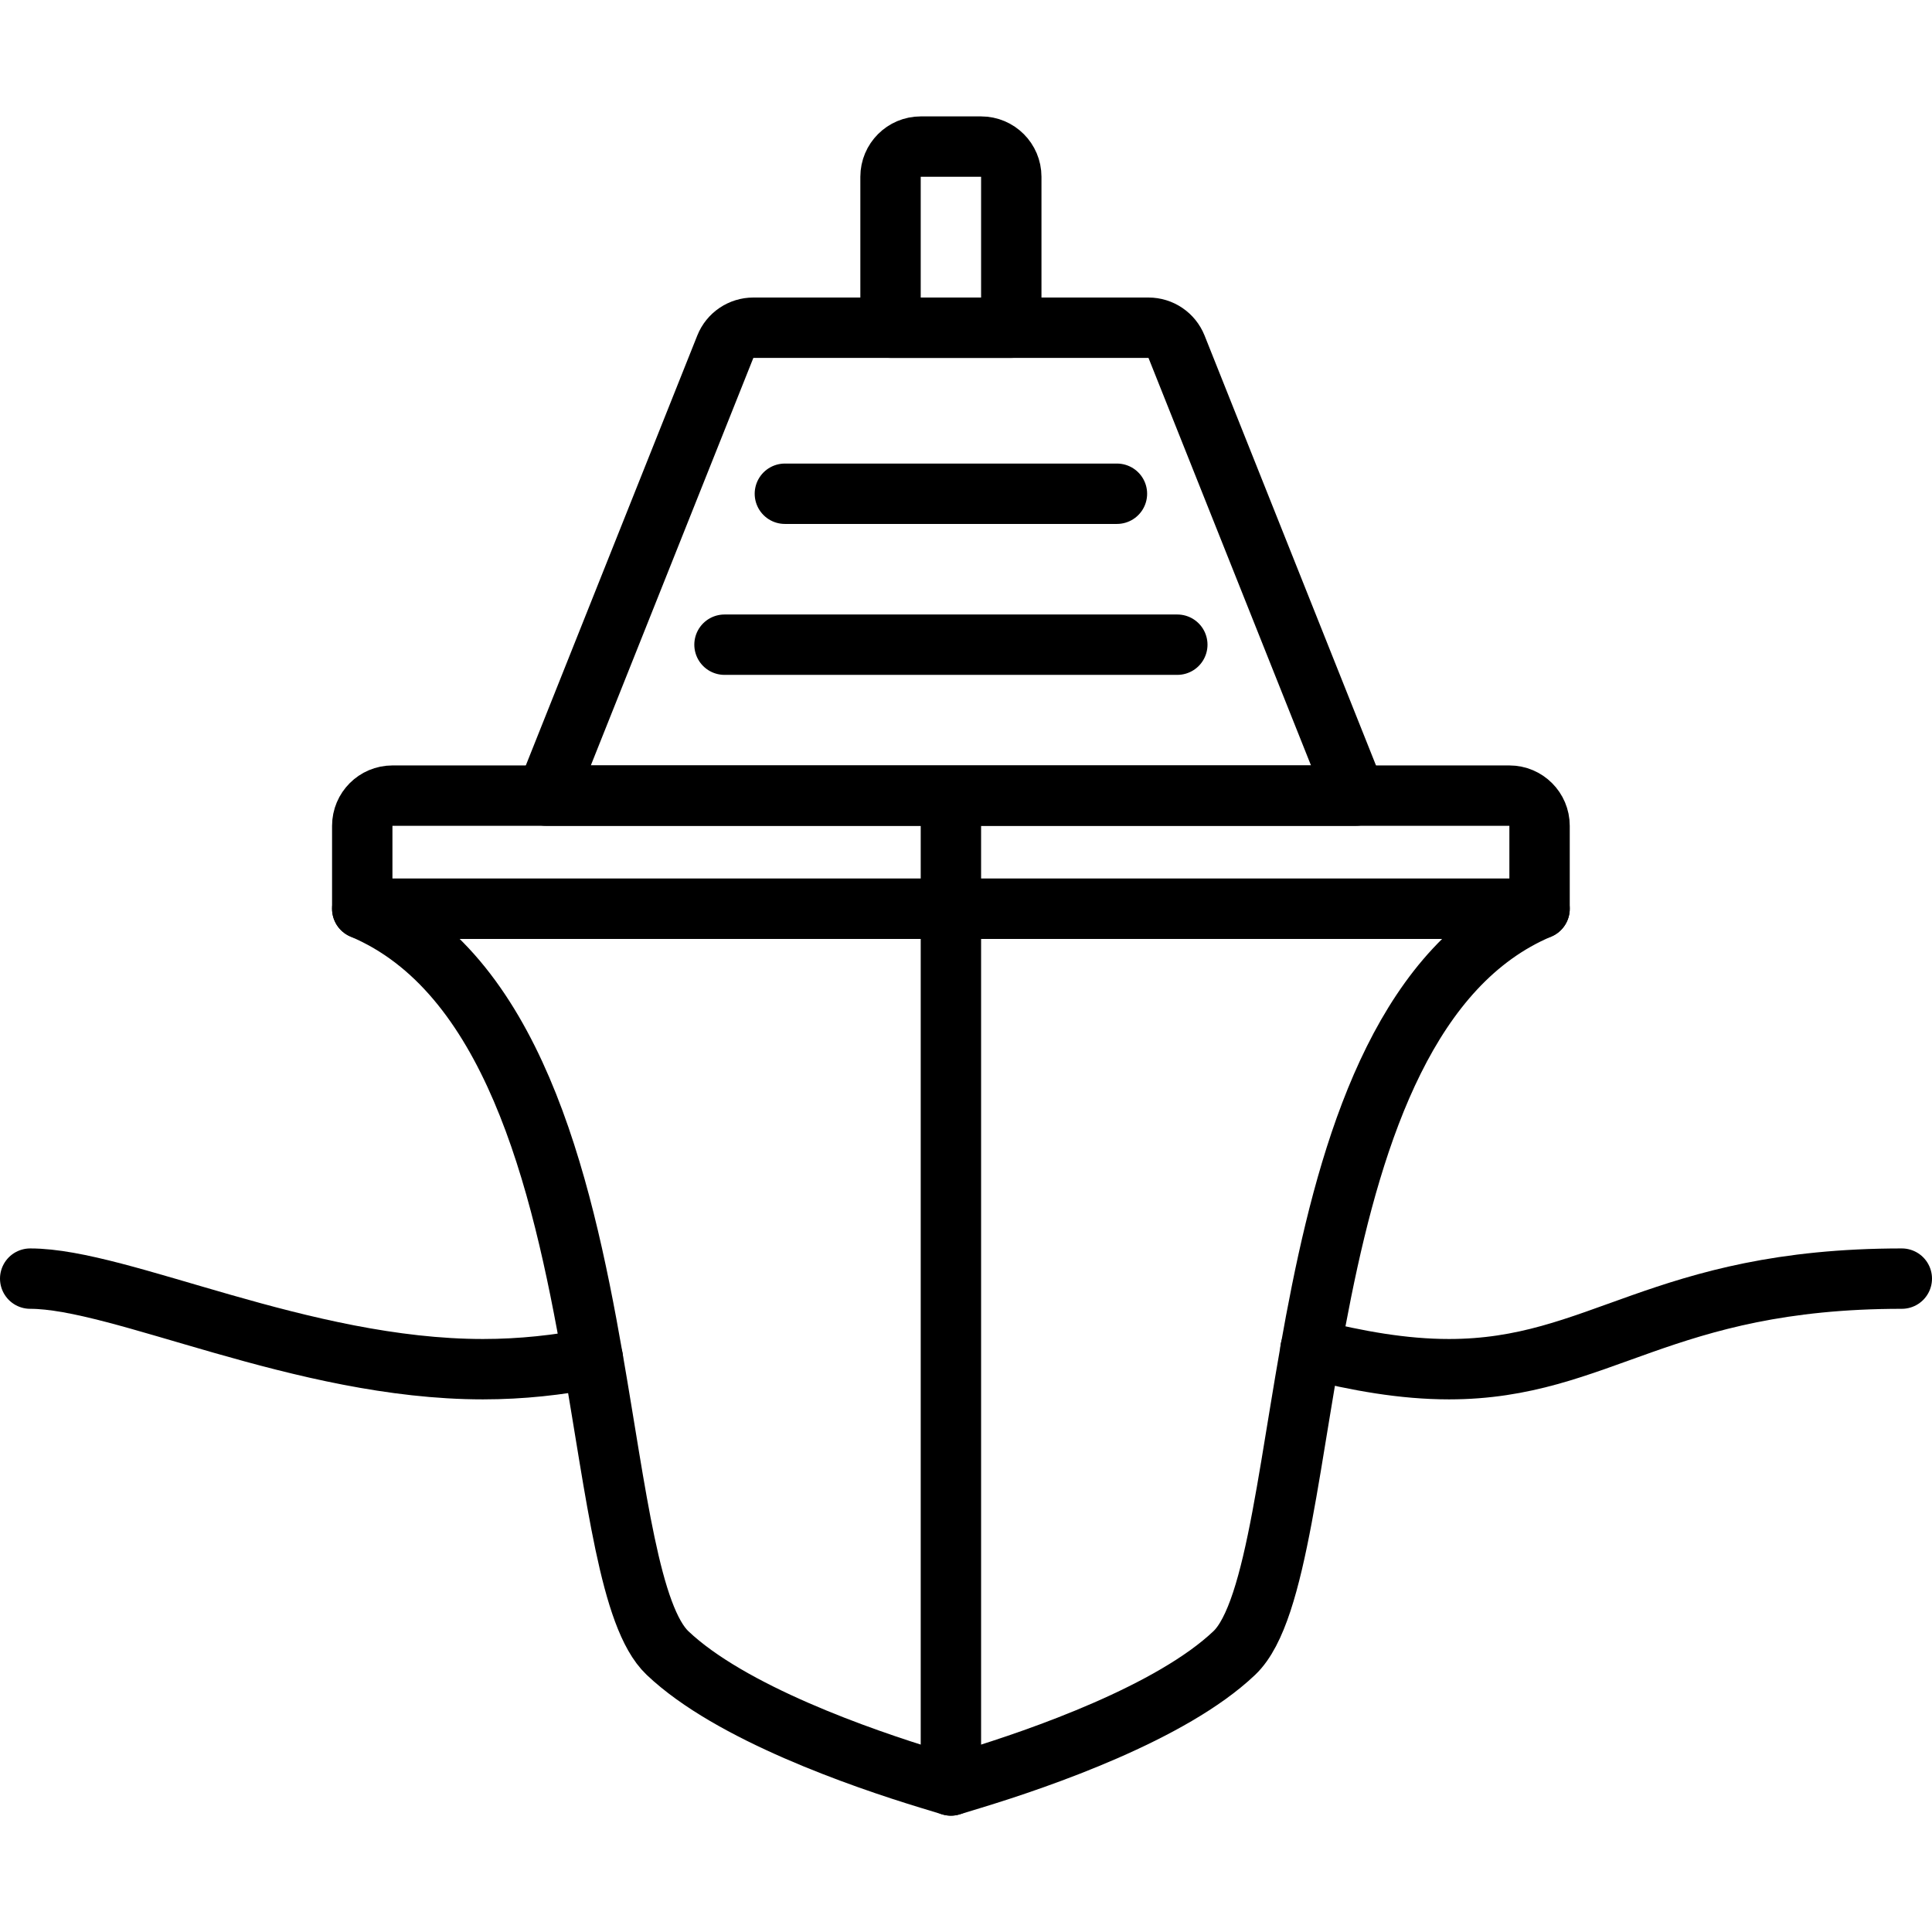 <svg xmlns="http://www.w3.org/2000/svg" width="24" height="24" viewBox="0 0 24 24"> <g transform="translate(0.0 1.446) scale(0.375)">
  
  <g
     id="line"
     transform="translate(-4,-8.5)">
    <path
       fill="none"
       stroke="#000"
       stroke-linecap="round"
       stroke-linejoin="round"
       stroke-miterlimit="10"
       stroke-width="2"
       d="M 47.411,49.337 C 48.96,49.723 50.48,50 52,50 c 5,0 7,-3 15,-3"
       id="path2" />
    <path
       fill="none"
       stroke="#000"
       stroke-linecap="round"
       stroke-linejoin="round"
       stroke-miterlimit="10"
       stroke-width="2"
       d="m 5,47 c 3,0 9,3 15,3 1.292,0 2.491,-0.139 3.638,-0.357"
       id="path4" />
    <path
       fill="none"
       stroke="#000"
       stroke-linecap="round"
       stroke-linejoin="round"
       stroke-miterlimit="10"
       stroke-width="2"
       d="m 37.5,10.5 v 5 h -4 v -5 c 0,-0.552 0.448,-1 1,-1 h 2 c 0.552,0 1,0.448 1,1 z"
       id="path6" />
    <path
       fill="none"
       stroke="#000"
       stroke-linecap="round"
       stroke-linejoin="round"
       stroke-miterlimit="10"
       stroke-width="2"
       d="M 48.904,31 H 22.096 L 28.027,16.13 C 28.178,15.749 28.546,15.5 28.956,15.5 h 13.089 c 0.409,0 0.777,0.249 0.929,0.629 z"
       id="path8" />
    <path
       fill="none"
       stroke="#000"
       stroke-linecap="round"
       stroke-linejoin="round"
       stroke-miterlimit="10"
       stroke-width="2"
       d="M 23.638,49.642 C 22.593,43.653 20.937,36.836 16,34.748 H 55 C 46.333,38.413 47.778,56.653 44.889,59.401 42.809,61.38 38.476,62.883 36.222,63.57 35.948,63.653 35.702,63.726 35.5,63.79 35.298,63.726 35.052,63.653 34.778,63.57 32.524,62.883 28.191,61.38 26.111,59.401 24.868,58.219 24.427,54.167 23.638,49.642"
       id="path10" />
    <path
       fill="none"
       stroke="#000"
       stroke-linecap="round"
       stroke-linejoin="round"
       stroke-miterlimit="10"
       stroke-width="2"
       d="m 55,32 v 2.748 H 16 V 32 c 0,-0.552 0.448,-1 1,-1 h 37 c 0.552,0 1,0.448 1,1 z"
       id="path12" />
    <line
       x1="35.5"
       x2="35.5"
       y1="63.79"
       y2="32"
       fill="none"
       stroke="#000"
       stroke-linecap="round"
       stroke-linejoin="round"
       stroke-miterlimit="10"
       stroke-width="2"
       id="line14" />
    <line
       x1="30"
       x2="41"
       y1="21"
       y2="21"
       fill="none"
       stroke="#000"
       stroke-linecap="round"
       stroke-linejoin="round"
       stroke-miterlimit="10"
       stroke-width="2"
       id="line16" />
    <line
       x1="28"
       x2="43"
       y1="26"
       y2="26"
       fill="none"
       stroke="#000"
       stroke-linecap="round"
       stroke-linejoin="round"
       stroke-miterlimit="10"
       stroke-width="2"
       id="line18" />
  </g>
</g></svg>